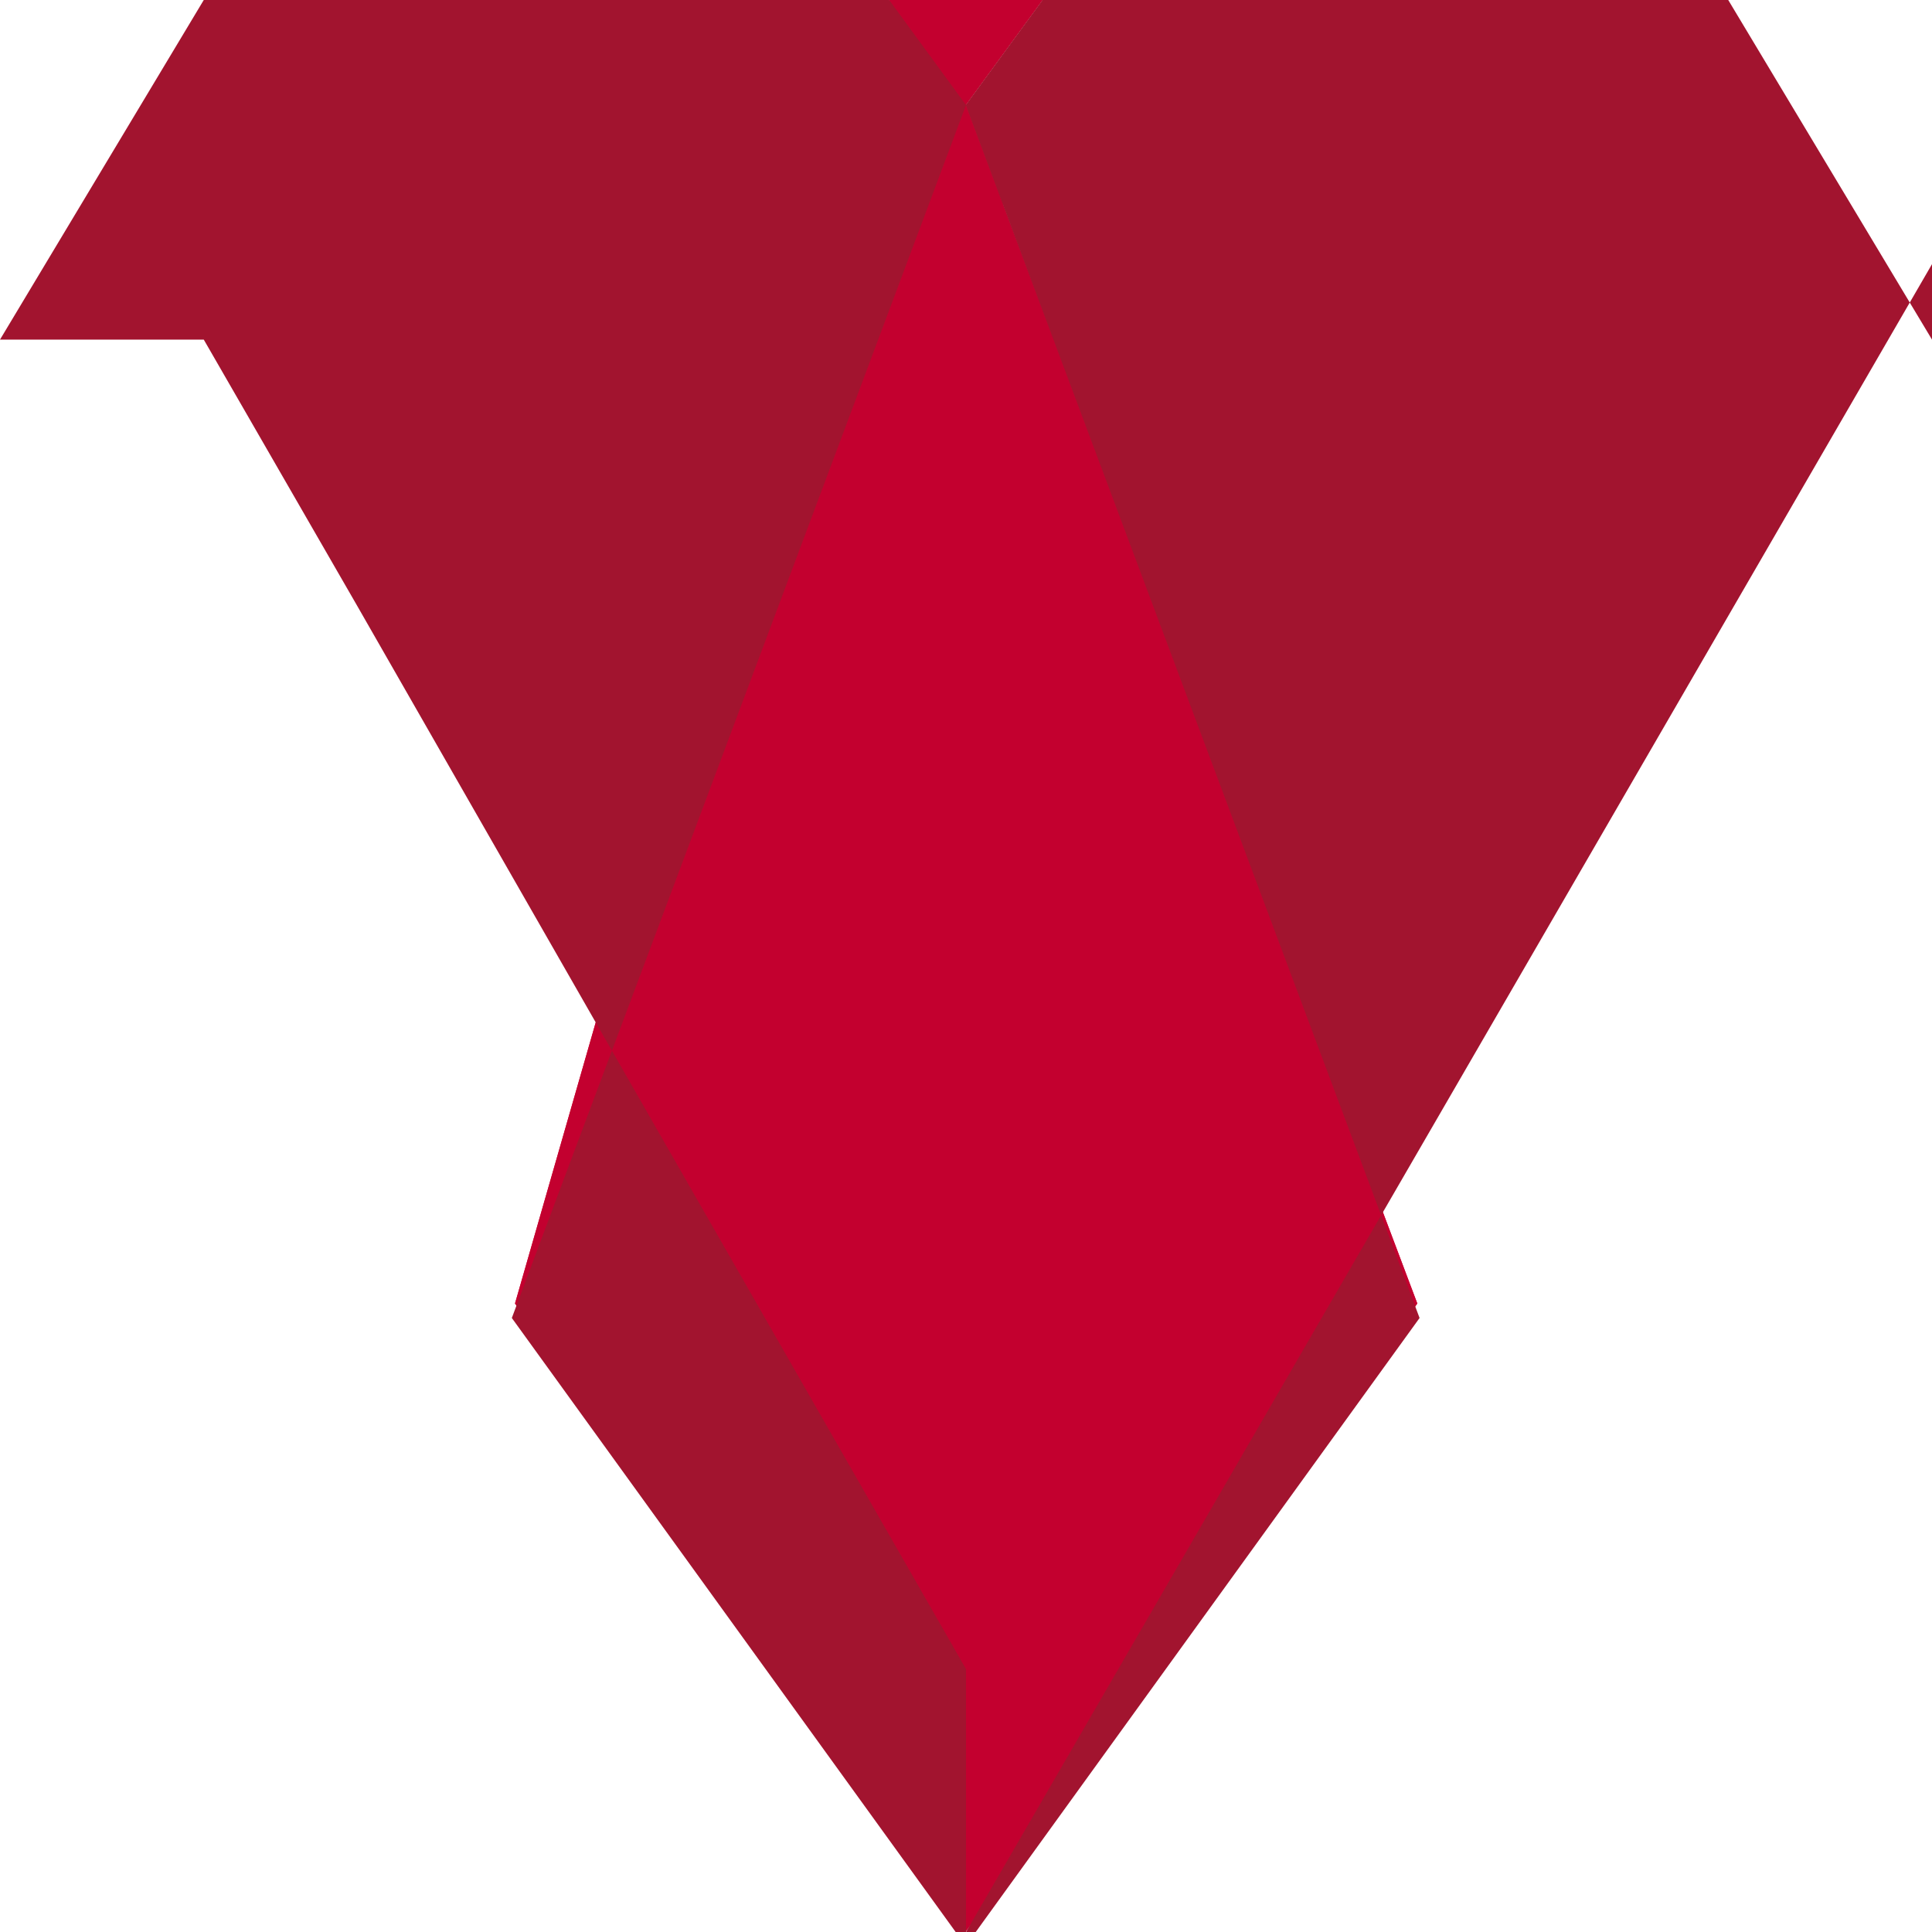 <svg xmlns="http://www.w3.org/2000/svg" viewBox="0 0 128 128"><path fill="#DD0031" d="M64 6.96l-4.26 15.1-4.27-15.1z"/><path fill="#DD0031" d="M64 6.96v9.03l9.03-9.03z"/><path fill="#C3002F" d="M64 6.96l-4.26 15.1-4.27-15.1z"/><path fill="#C3002F" d="M64 6.96v9.03l-9.03-9.03z"/><path fill="#DD0031" d="M63.98 6.96L69.07 0H58.92l-24.8 86.36 29.87 41.6 29.91-41.6L63.98 6.96z"/><path fill="#C3002F" d="M63.98 6.96L69.07 0H58.92l-24.8 86.36 29.87 41.6 29.91-41.6L63.98 6.96z"/><path fill="#A2142F" d="M128 22.5L114.5 0H69.07l-5.09 6.96 30.07 80.36-30.07 41.6-30.07-41.6L64 6.96 58.91 0H13.5L0 22.5h13.5l10.16 17.63 40.34 70.45L64 128l64-110.5z"/></svg>
